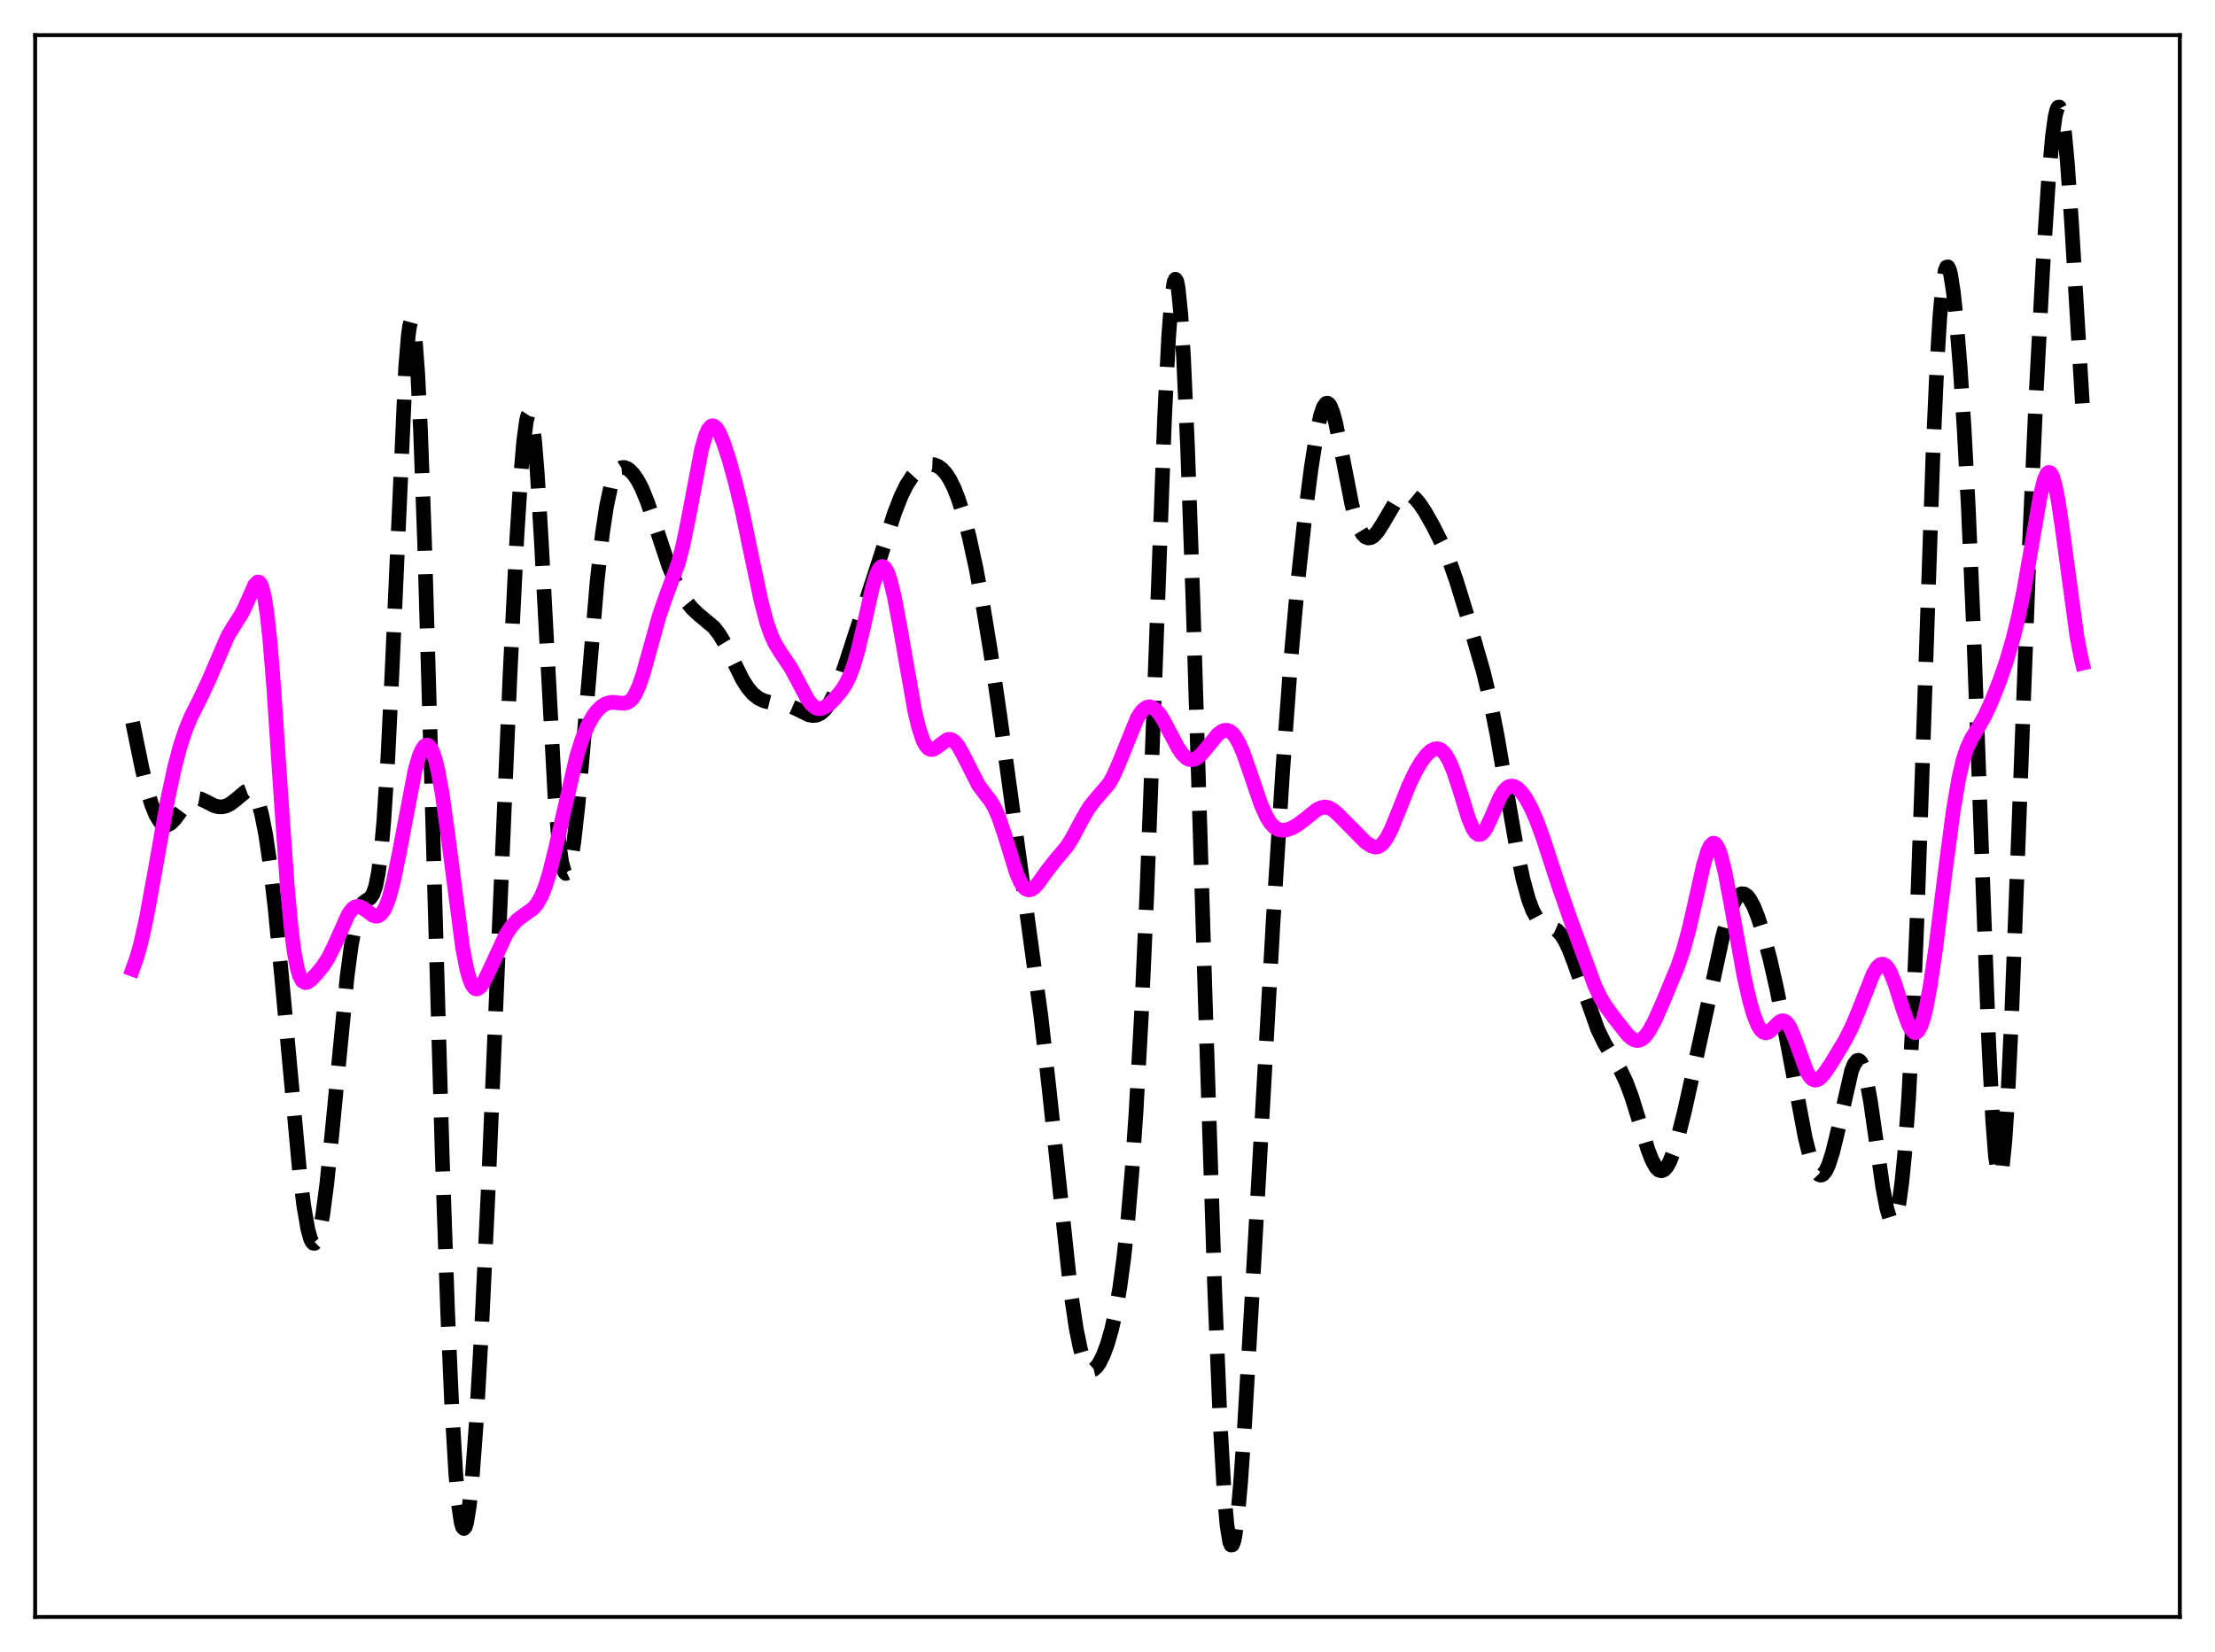 <?xml version="1.0" encoding="utf-8" standalone="no"?>
<!DOCTYPE svg PUBLIC "-//W3C//DTD SVG 1.1//EN"
  "http://www.w3.org/Graphics/SVG/1.1/DTD/svg11.dtd">
<svg xmlns:xlink="http://www.w3.org/1999/xlink" width="453.6pt" height="338.4pt" viewBox="0 0 453.6 338.4" xmlns="http://www.w3.org/2000/svg" version="1.1">
 <defs>
  <style type="text/css">*{stroke-linejoin: round; stroke-linecap: butt}</style>
 </defs>
 <g id="figure_1">
  <g id="patch_1">
   <path d="M 0 338.4 
L 453.6 338.4 
L 453.6 0 
L 0 0 
z
" style="fill: #ffffff"/>
  </g>
  <g id="axes_1">
   <g id="patch_2">
    <path d="M 7.2 331.2 
L 446.4 331.2 
L 446.4 7.2 
L 7.2 7.2 
z
" style="fill: #ffffff"/>
   </g>
   <g id="matplotlib.axis_1"/>
   <g id="matplotlib.axis_2"/>
   <g id="line2d_1">
    <path d="M 27.164 147.972 
L 29.11 157.51 
L 30.222 162.066 
L 31.056 164.809 
L 31.89 166.885 
L 32.725 168.255 
L 33.281 168.777 
L 33.837 168.999 
L 34.393 168.942 
L 34.949 168.638 
L 35.783 167.816 
L 37.173 165.947 
L 38.285 164.56 
L 39.12 163.854 
L 39.676 163.592 
L 40.232 163.501 
L 41.066 163.642 
L 42.178 164.165 
L 43.846 165.018 
L 44.68 165.248 
L 45.515 165.273 
L 46.349 165.074 
L 47.183 164.651 
L 48.295 163.791 
L 50.241 162.166 
L 50.797 161.961 
L 51.354 162.024 
L 51.91 162.451 
L 52.466 163.333 
L 53.022 164.75 
L 53.578 166.765 
L 54.412 170.987 
L 55.246 176.66 
L 56.358 186.28 
L 57.749 200.795 
L 61.363 240.131 
L 62.197 246.869 
L 63.031 251.739 
L 63.588 253.744 
L 63.866 254.338 
L 64.144 254.649 
L 64.422 254.672 
L 64.7 254.404 
L 64.978 253.846 
L 65.534 251.88 
L 66.09 248.837 
L 66.924 242.511 
L 68.036 231.655 
L 71.095 199.945 
L 71.929 193.667 
L 72.763 189.112 
L 73.319 187.048 
L 73.875 185.691 
L 74.431 184.903 
L 74.987 184.485 
L 75.822 183.94 
L 76.378 183.137 
L 76.934 181.532 
L 77.49 178.73 
L 78.046 174.368 
L 78.602 168.164 
L 79.436 155.116 
L 80.27 137.899 
L 83.051 75.561 
L 83.607 68.76 
L 83.885 66.745 
L 84.163 65.74 
L 84.441 65.785 
L 84.719 66.903 
L 84.997 69.094 
L 85.553 76.609 
L 86.109 87.978 
L 86.943 110.95 
L 88.334 158.734 
L 90.558 236.61 
L 91.67 268.663 
L 92.504 287.802 
L 93.338 301.881 
L 93.894 308.175 
L 94.451 311.905 
L 94.729 312.812 
L 95.007 313.094 
L 95.285 312.771 
L 95.563 311.866 
L 96.119 308.419 
L 96.675 303.008 
L 97.509 291.804 
L 98.621 272.392 
L 100.011 243.051 
L 102.236 189.951 
L 104.46 137.883 
L 105.85 110.029 
L 106.685 96.906 
L 107.241 90.432 
L 107.797 86.252 
L 108.075 85.132 
L 108.353 84.703 
L 108.631 84.985 
L 108.909 85.984 
L 109.465 90.098 
L 110.021 96.822 
L 110.855 110.781 
L 113.636 163.017 
L 114.47 172.652 
L 115.026 176.61 
L 115.582 178.612 
L 115.86 178.915 
L 116.138 178.778 
L 116.416 178.226 
L 116.972 175.978 
L 117.528 172.383 
L 118.362 164.955 
L 119.475 152.447 
L 122.255 119.337 
L 123.367 109.304 
L 124.201 103.741 
L 125.036 99.844 
L 125.592 98.078 
L 126.148 96.878 
L 126.704 96.149 
L 127.26 95.798 
L 127.816 95.746 
L 128.372 95.927 
L 128.928 96.3 
L 129.762 97.17 
L 130.596 98.399 
L 131.431 99.999 
L 132.543 102.702 
L 133.933 106.791 
L 136.991 116.02 
L 138.382 119.35 
L 139.494 121.502 
L 140.606 123.238 
L 141.718 124.608 
L 143.108 125.914 
L 146.167 128.472 
L 147.279 129.886 
L 148.391 131.748 
L 150.06 135.164 
L 152.006 139.1 
L 153.118 140.867 
L 154.23 142.163 
L 155.342 143.029 
L 156.455 143.561 
L 157.845 143.913 
L 161.737 144.595 
L 163.128 145.202 
L 165.63 146.419 
L 166.464 146.577 
L 167.298 146.479 
L 168.132 146.065 
L 168.967 145.293 
L 169.801 144.141 
L 170.635 142.609 
L 171.747 140.018 
L 173.137 136.098 
L 180.366 113.844 
L 183.147 105.183 
L 184.537 101.605 
L 185.649 99.345 
L 186.762 97.629 
L 187.874 96.399 
L 188.708 95.755 
L 189.542 95.333 
L 190.376 95.133 
L 191.21 95.172 
L 192.044 95.475 
L 192.879 96.072 
L 193.713 96.998 
L 194.547 98.288 
L 195.381 99.975 
L 196.215 102.084 
L 197.327 105.572 
L 198.439 109.824 
L 199.83 116.157 
L 201.22 123.549 
L 202.888 133.735 
L 204.834 147.146 
L 213.176 208.233 
L 214.844 223.054 
L 219.293 264.795 
L 220.405 272.221 
L 221.239 276.255 
L 221.795 278.18 
L 222.351 279.515 
L 222.907 280.303 
L 223.463 280.6 
L 224.02 280.472 
L 224.576 279.981 
L 225.132 279.184 
L 225.966 277.491 
L 226.8 275.235 
L 227.634 272.344 
L 228.468 268.639 
L 229.302 263.86 
L 230.137 257.7 
L 230.971 249.843 
L 231.805 239.989 
L 232.639 227.868 
L 233.751 207.792 
L 234.863 183.002 
L 236.254 146.181 
L 238.478 85.757 
L 239.312 69.139 
L 239.868 61.705 
L 240.424 57.763 
L 240.702 57.194 
L 240.98 57.581 
L 241.258 58.92 
L 241.814 64.362 
L 242.371 73.213 
L 243.205 91.805 
L 244.317 123.453 
L 246.819 204.806 
L 248.766 264.518 
L 249.878 291.626 
L 250.712 306.12 
L 251.268 312.406 
L 251.824 315.829 
L 252.102 316.473 
L 252.38 316.429 
L 252.658 315.726 
L 252.936 314.401 
L 253.492 310.063 
L 254.048 303.814 
L 254.883 291.784 
L 256.273 267.787 
L 260.721 188.688 
L 262.668 158.021 
L 264.336 135.276 
L 265.726 119.647 
L 267.117 106.765 
L 268.507 95.917 
L 269.619 88.856 
L 270.453 85.019 
L 271.009 83.394 
L 271.565 82.624 
L 271.843 82.573 
L 272.121 82.744 
L 272.399 83.131 
L 272.955 84.509 
L 273.512 86.579 
L 274.346 90.601 
L 276.848 103.399 
L 277.682 106.418 
L 278.516 108.524 
L 279.072 109.435 
L 279.629 109.983 
L 280.185 110.202 
L 280.741 110.124 
L 281.297 109.787 
L 282.131 108.877 
L 283.243 107.129 
L 285.746 102.854 
L 286.58 101.885 
L 287.414 101.323 
L 287.97 101.194 
L 288.526 101.26 
L 289.082 101.513 
L 289.916 102.205 
L 290.75 103.209 
L 291.863 104.894 
L 293.531 107.837 
L 295.477 111.722 
L 296.867 115.035 
L 298.258 118.983 
L 300.482 126.222 
L 303.818 137.787 
L 305.209 143.636 
L 306.599 150.67 
L 308.545 162.06 
L 310.77 174.818 
L 311.882 180.062 
L 312.994 184.152 
L 313.828 186.394 
L 314.662 187.951 
L 315.496 188.916 
L 316.331 189.444 
L 318.833 190.535 
L 319.667 191.402 
L 320.501 192.717 
L 321.335 194.481 
L 322.448 197.405 
L 327.174 210.815 
L 328.564 213.674 
L 330.233 216.475 
L 331.901 219.288 
L 333.013 221.638 
L 334.125 224.594 
L 335.516 229.054 
L 337.462 235.453 
L 338.296 237.618 
L 339.13 239.117 
L 339.686 239.67 
L 340.242 239.835 
L 340.798 239.603 
L 341.355 238.98 
L 341.911 237.986 
L 342.745 235.871 
L 343.579 233.132 
L 344.969 227.598 
L 347.194 217.541 
L 352.754 191.906 
L 353.867 187.928 
L 354.701 185.623 
L 355.535 184.019 
L 356.091 183.372 
L 356.647 183.07 
L 357.203 183.112 
L 357.759 183.483 
L 358.315 184.165 
L 359.149 185.712 
L 359.984 187.801 
L 361.096 191.277 
L 362.486 196.527 
L 363.876 202.666 
L 365.544 211.101 
L 369.715 233.217 
L 370.549 236.501 
L 371.383 238.935 
L 371.94 240.005 
L 372.496 240.593 
L 372.774 240.698 
L 373.052 240.677 
L 373.33 240.527 
L 373.886 239.85 
L 374.442 238.685 
L 375.276 236.108 
L 376.11 232.724 
L 379.169 219.329 
L 379.725 217.947 
L 380.281 217.241 
L 380.559 217.173 
L 380.837 217.307 
L 381.115 217.651 
L 381.671 218.97 
L 382.227 221.109 
L 383.061 225.667 
L 384.174 233.414 
L 385.564 243.186 
L 386.398 247.565 
L 386.954 249.388 
L 387.232 249.902 
L 387.51 250.125 
L 387.788 250.041 
L 388.066 249.635 
L 388.344 248.894 
L 388.9 246.357 
L 389.456 242.335 
L 390.012 236.73 
L 390.847 225.144 
L 391.681 209.518 
L 392.515 189.867 
L 393.627 158.478 
L 395.851 92.874 
L 396.686 74.203 
L 397.242 65.049 
L 397.798 58.788 
L 398.354 55.395 
L 398.632 54.715 
L 398.91 54.662 
L 399.188 55.193 
L 399.466 56.259 
L 400.022 59.807 
L 400.578 64.962 
L 401.412 75.183 
L 402.246 88.119 
L 403.081 103.903 
L 404.193 129.714 
L 405.583 168.158 
L 407.251 213.248 
L 408.085 229.676 
L 408.641 236.832 
L 409.198 240.466 
L 409.476 240.901 
L 409.754 240.41 
L 410.032 239.01 
L 410.588 233.61 
L 411.144 225.069 
L 411.978 207.536 
L 413.368 170.925 
L 415.593 111.63 
L 416.983 80.488 
L 418.373 54.227 
L 419.485 37.179 
L 420.319 27.838 
L 420.875 23.849 
L 421.154 22.64 
L 421.432 21.993 
L 421.71 21.927 
L 421.988 22.451 
L 422.266 23.563 
L 422.822 27.488 
L 423.378 33.464 
L 424.212 45.394 
L 426.436 82.624 
L 426.436 82.624 
" clip-path="url(#p443811bec2)" style="fill: none; stroke-dasharray: 11.1,4.8; stroke-dashoffset: 0; stroke: #000000; stroke-width: 3"/>
   </g>
   <g id="line2d_2">
    <path d="M 27.164 198.532 
L 27.998 196.201 
L 28.832 193.236 
L 29.944 188.236 
L 31.334 180.664 
L 34.393 163.478 
L 35.783 157.071 
L 36.895 152.859 
L 38.007 149.477 
L 39.12 146.803 
L 41.066 142.945 
L 42.734 139.376 
L 46.627 130.324 
L 47.739 128.472 
L 49.407 125.858 
L 50.241 124.183 
L 52.188 119.799 
L 52.744 119.234 
L 53.022 119.246 
L 53.3 119.51 
L 53.578 120.063 
L 54.134 122.165 
L 54.69 125.743 
L 55.246 130.849 
L 56.08 141.089 
L 57.471 162.165 
L 58.861 181.972 
L 59.695 190.776 
L 60.251 195.027 
L 60.807 198.028 
L 61.363 199.928 
L 61.919 200.934 
L 62.475 201.273 
L 63.031 201.161 
L 63.588 200.774 
L 64.7 199.637 
L 66.09 197.942 
L 67.202 196.232 
L 68.314 194.014 
L 71.373 187.195 
L 72.207 186.13 
L 72.763 185.76 
L 73.319 185.654 
L 73.875 185.781 
L 74.709 186.286 
L 76.378 187.499 
L 76.934 187.67 
L 77.49 187.597 
L 78.046 187.217 
L 78.602 186.475 
L 79.158 185.333 
L 79.714 183.77 
L 80.548 180.649 
L 81.66 175.259 
L 84.997 157.767 
L 85.831 154.909 
L 86.387 153.601 
L 86.943 152.823 
L 87.221 152.645 
L 87.499 152.611 
L 87.777 152.728 
L 88.056 152.999 
L 88.612 154.013 
L 89.168 155.674 
L 89.724 157.983 
L 90.558 162.608 
L 91.67 170.568 
L 94.729 194.114 
L 95.563 198.423 
L 96.119 200.445 
L 96.675 201.776 
L 97.231 202.456 
L 97.509 202.573 
L 97.787 202.557 
L 98.343 202.176 
L 98.899 201.419 
L 99.733 199.81 
L 103.626 191.419 
L 104.738 189.76 
L 105.85 188.537 
L 106.963 187.668 
L 109.187 186.083 
L 110.021 185.08 
L 110.855 183.597 
L 111.689 181.519 
L 112.523 178.814 
L 113.636 174.354 
L 118.084 154.954 
L 119.197 151.452 
L 120.309 148.723 
L 121.421 146.702 
L 122.255 145.59 
L 123.089 144.775 
L 123.923 144.226 
L 124.757 143.923 
L 125.592 143.84 
L 126.982 144.005 
L 127.816 144.058 
L 128.372 143.953 
L 128.928 143.658 
L 129.484 143.117 
L 130.04 142.288 
L 130.874 140.468 
L 131.709 138.008 
L 133.099 132.986 
L 135.045 125.999 
L 136.157 122.771 
L 138.938 115.239 
L 139.772 112.051 
L 140.884 106.719 
L 143.665 92.066 
L 144.499 89.16 
L 145.055 87.934 
L 145.611 87.304 
L 145.889 87.207 
L 146.167 87.246 
L 146.723 87.698 
L 147.279 88.58 
L 148.113 90.522 
L 149.225 93.886 
L 150.616 98.905 
L 152.006 104.742 
L 153.952 114.116 
L 155.899 123.294 
L 157.011 127.477 
L 157.845 129.897 
L 158.679 131.74 
L 159.791 133.569 
L 162.015 136.88 
L 163.406 139.503 
L 165.352 143.176 
L 166.186 144.295 
L 167.02 144.969 
L 167.576 145.158 
L 168.132 145.151 
L 168.967 144.829 
L 169.801 144.227 
L 170.913 143.155 
L 172.303 141.486 
L 173.137 140.202 
L 173.971 138.534 
L 174.806 136.326 
L 175.64 133.484 
L 176.752 128.807 
L 178.698 120.193 
L 179.532 117.546 
L 180.088 116.466 
L 180.366 116.167 
L 180.645 116.038 
L 180.923 116.082 
L 181.201 116.3 
L 181.757 117.246 
L 182.313 118.834 
L 183.147 122.244 
L 184.259 128.163 
L 187.318 145.586 
L 188.152 149.067 
L 188.986 151.565 
L 189.542 152.651 
L 190.098 153.29 
L 190.654 153.532 
L 191.21 153.446 
L 191.766 153.124 
L 193.991 151.489 
L 194.547 151.432 
L 195.103 151.626 
L 195.659 152.084 
L 196.215 152.792 
L 197.049 154.24 
L 200.386 160.822 
L 201.498 162.311 
L 202.888 164.113 
L 203.722 165.56 
L 204.556 167.484 
L 205.669 170.788 
L 208.171 178.87 
L 209.005 180.751 
L 209.561 181.602 
L 210.117 182.114 
L 210.673 182.295 
L 211.229 182.178 
L 211.786 181.808 
L 212.62 180.902 
L 214.288 178.548 
L 215.956 176.389 
L 218.459 173.423 
L 219.571 171.676 
L 221.517 168.002 
L 222.907 165.594 
L 224.02 164.108 
L 227.078 160.562 
L 227.912 159.098 
L 229.024 156.623 
L 232.917 147.037 
L 233.751 145.776 
L 234.307 145.21 
L 234.863 144.874 
L 235.419 144.772 
L 235.975 144.899 
L 236.532 145.246 
L 237.366 146.144 
L 238.2 147.42 
L 239.59 150.061 
L 241.258 153.215 
L 242.092 154.43 
L 242.927 155.251 
L 243.483 155.549 
L 244.039 155.642 
L 244.595 155.538 
L 245.151 155.253 
L 245.985 154.538 
L 247.097 153.223 
L 249.322 150.493 
L 250.156 149.838 
L 250.712 149.609 
L 251.268 149.58 
L 251.824 149.772 
L 252.38 150.199 
L 252.936 150.869 
L 253.77 152.318 
L 254.605 154.247 
L 255.995 158.214 
L 258.219 164.75 
L 259.331 167.247 
L 260.165 168.586 
L 261 169.465 
L 261.834 169.936 
L 262.668 170.082 
L 263.502 169.986 
L 264.614 169.583 
L 265.726 168.945 
L 267.117 167.893 
L 269.619 165.887 
L 270.453 165.466 
L 271.287 165.305 
L 272.121 165.447 
L 272.955 165.892 
L 274.068 166.861 
L 279.629 172.488 
L 280.741 173.247 
L 281.575 173.506 
L 282.131 173.457 
L 282.687 173.192 
L 283.243 172.692 
L 284.077 171.502 
L 284.911 169.848 
L 286.302 166.438 
L 288.526 160.86 
L 289.916 157.966 
L 291.028 156.076 
L 292.141 154.604 
L 292.975 153.828 
L 293.809 153.404 
L 294.365 153.354 
L 294.921 153.519 
L 295.477 153.919 
L 296.033 154.57 
L 296.867 156.034 
L 297.701 158.061 
L 298.814 161.454 
L 300.76 167.71 
L 301.594 169.676 
L 302.15 170.521 
L 302.706 170.93 
L 303.262 170.888 
L 303.818 170.418 
L 304.375 169.578 
L 305.209 167.826 
L 307.155 163.344 
L 307.989 161.993 
L 308.545 161.407 
L 309.101 161.08 
L 309.657 160.999 
L 310.214 161.141 
L 310.77 161.48 
L 311.604 162.307 
L 312.438 163.468 
L 313.55 165.489 
L 314.662 168.022 
L 316.052 171.814 
L 319.111 181.191 
L 321.613 188.377 
L 326.618 201.965 
L 327.73 204.279 
L 328.843 206.132 
L 330.511 208.418 
L 333.291 211.931 
L 334.125 212.688 
L 334.681 213.007 
L 335.238 213.139 
L 335.794 213.065 
L 336.35 212.772 
L 336.906 212.264 
L 337.74 211.13 
L 338.852 209.067 
L 340.52 205.332 
L 343.579 197.947 
L 344.691 194.688 
L 345.803 190.68 
L 347.194 184.597 
L 348.862 177.152 
L 349.696 174.388 
L 350.252 173.221 
L 350.808 172.716 
L 351.086 172.731 
L 351.364 172.928 
L 351.92 173.86 
L 352.476 175.466 
L 353.311 178.932 
L 354.423 184.854 
L 357.203 200.215 
L 358.315 205.059 
L 359.149 207.919 
L 359.984 210 
L 360.54 210.91 
L 361.096 211.426 
L 361.652 211.566 
L 362.208 211.377 
L 363.042 210.657 
L 364.432 209.296 
L 364.988 209.073 
L 365.544 209.192 
L 366.101 209.706 
L 366.657 210.617 
L 367.491 212.612 
L 369.993 219.474 
L 370.549 220.423 
L 371.105 221.014 
L 371.661 221.249 
L 372.218 221.157 
L 372.774 220.792 
L 373.608 219.87 
L 374.998 217.813 
L 377.778 213.212 
L 379.169 210.486 
L 380.559 207.189 
L 383.617 199.439 
L 384.452 198.099 
L 385.008 197.601 
L 385.564 197.471 
L 386.12 197.733 
L 386.676 198.386 
L 387.232 199.409 
L 388.066 201.525 
L 389.734 206.809 
L 390.847 209.883 
L 391.403 210.914 
L 391.959 211.46 
L 392.237 211.524 
L 392.515 211.437 
L 392.793 211.193 
L 393.349 210.217 
L 393.905 208.585 
L 394.461 206.318 
L 395.295 201.833 
L 396.407 194.215 
L 398.354 178.549 
L 400.022 165.912 
L 401.134 159.41 
L 401.968 155.835 
L 402.803 153.276 
L 403.637 151.462 
L 405.027 149.159 
L 406.417 146.719 
L 407.807 143.729 
L 409.476 139.523 
L 410.866 135.501 
L 412.256 130.767 
L 413.368 126.225 
L 414.48 120.804 
L 415.871 112.801 
L 417.817 101.535 
L 418.651 98.233 
L 419.207 97.027 
L 419.485 96.78 
L 419.763 96.788 
L 420.041 97.057 
L 420.319 97.59 
L 420.875 99.427 
L 421.432 102.205 
L 422.266 107.753 
L 425.324 130.352 
L 426.158 134.638 
L 426.436 135.833 
L 426.436 135.833 
" clip-path="url(#p443811bec2)" style="fill: none; stroke: #ff00ff; stroke-width: 3; stroke-linecap: square"/>
   </g>
   <g id="patch_3">
    <path d="M 7.2 331.2 
L 7.2 7.2 
" style="fill: none; stroke: #000000; stroke-width: 0.8; stroke-linejoin: miter; stroke-linecap: square"/>
   </g>
   <g id="patch_4">
    <path d="M 446.4 331.2 
L 446.4 7.2 
" style="fill: none; stroke: #000000; stroke-width: 0.8; stroke-linejoin: miter; stroke-linecap: square"/>
   </g>
   <g id="patch_5">
    <path d="M 7.2 331.2 
L 446.4 331.2 
" style="fill: none; stroke: #000000; stroke-width: 0.8; stroke-linejoin: miter; stroke-linecap: square"/>
   </g>
   <g id="patch_6">
    <path d="M 7.2 7.2 
L 446.4 7.2 
" style="fill: none; stroke: #000000; stroke-width: 0.8; stroke-linejoin: miter; stroke-linecap: square"/>
   </g>
  </g>
 </g>
 <defs>
  <clipPath id="p443811bec2">
   <rect x="7.2" y="7.2" width="439.2" height="324"/>
  </clipPath>
 </defs>
</svg>
